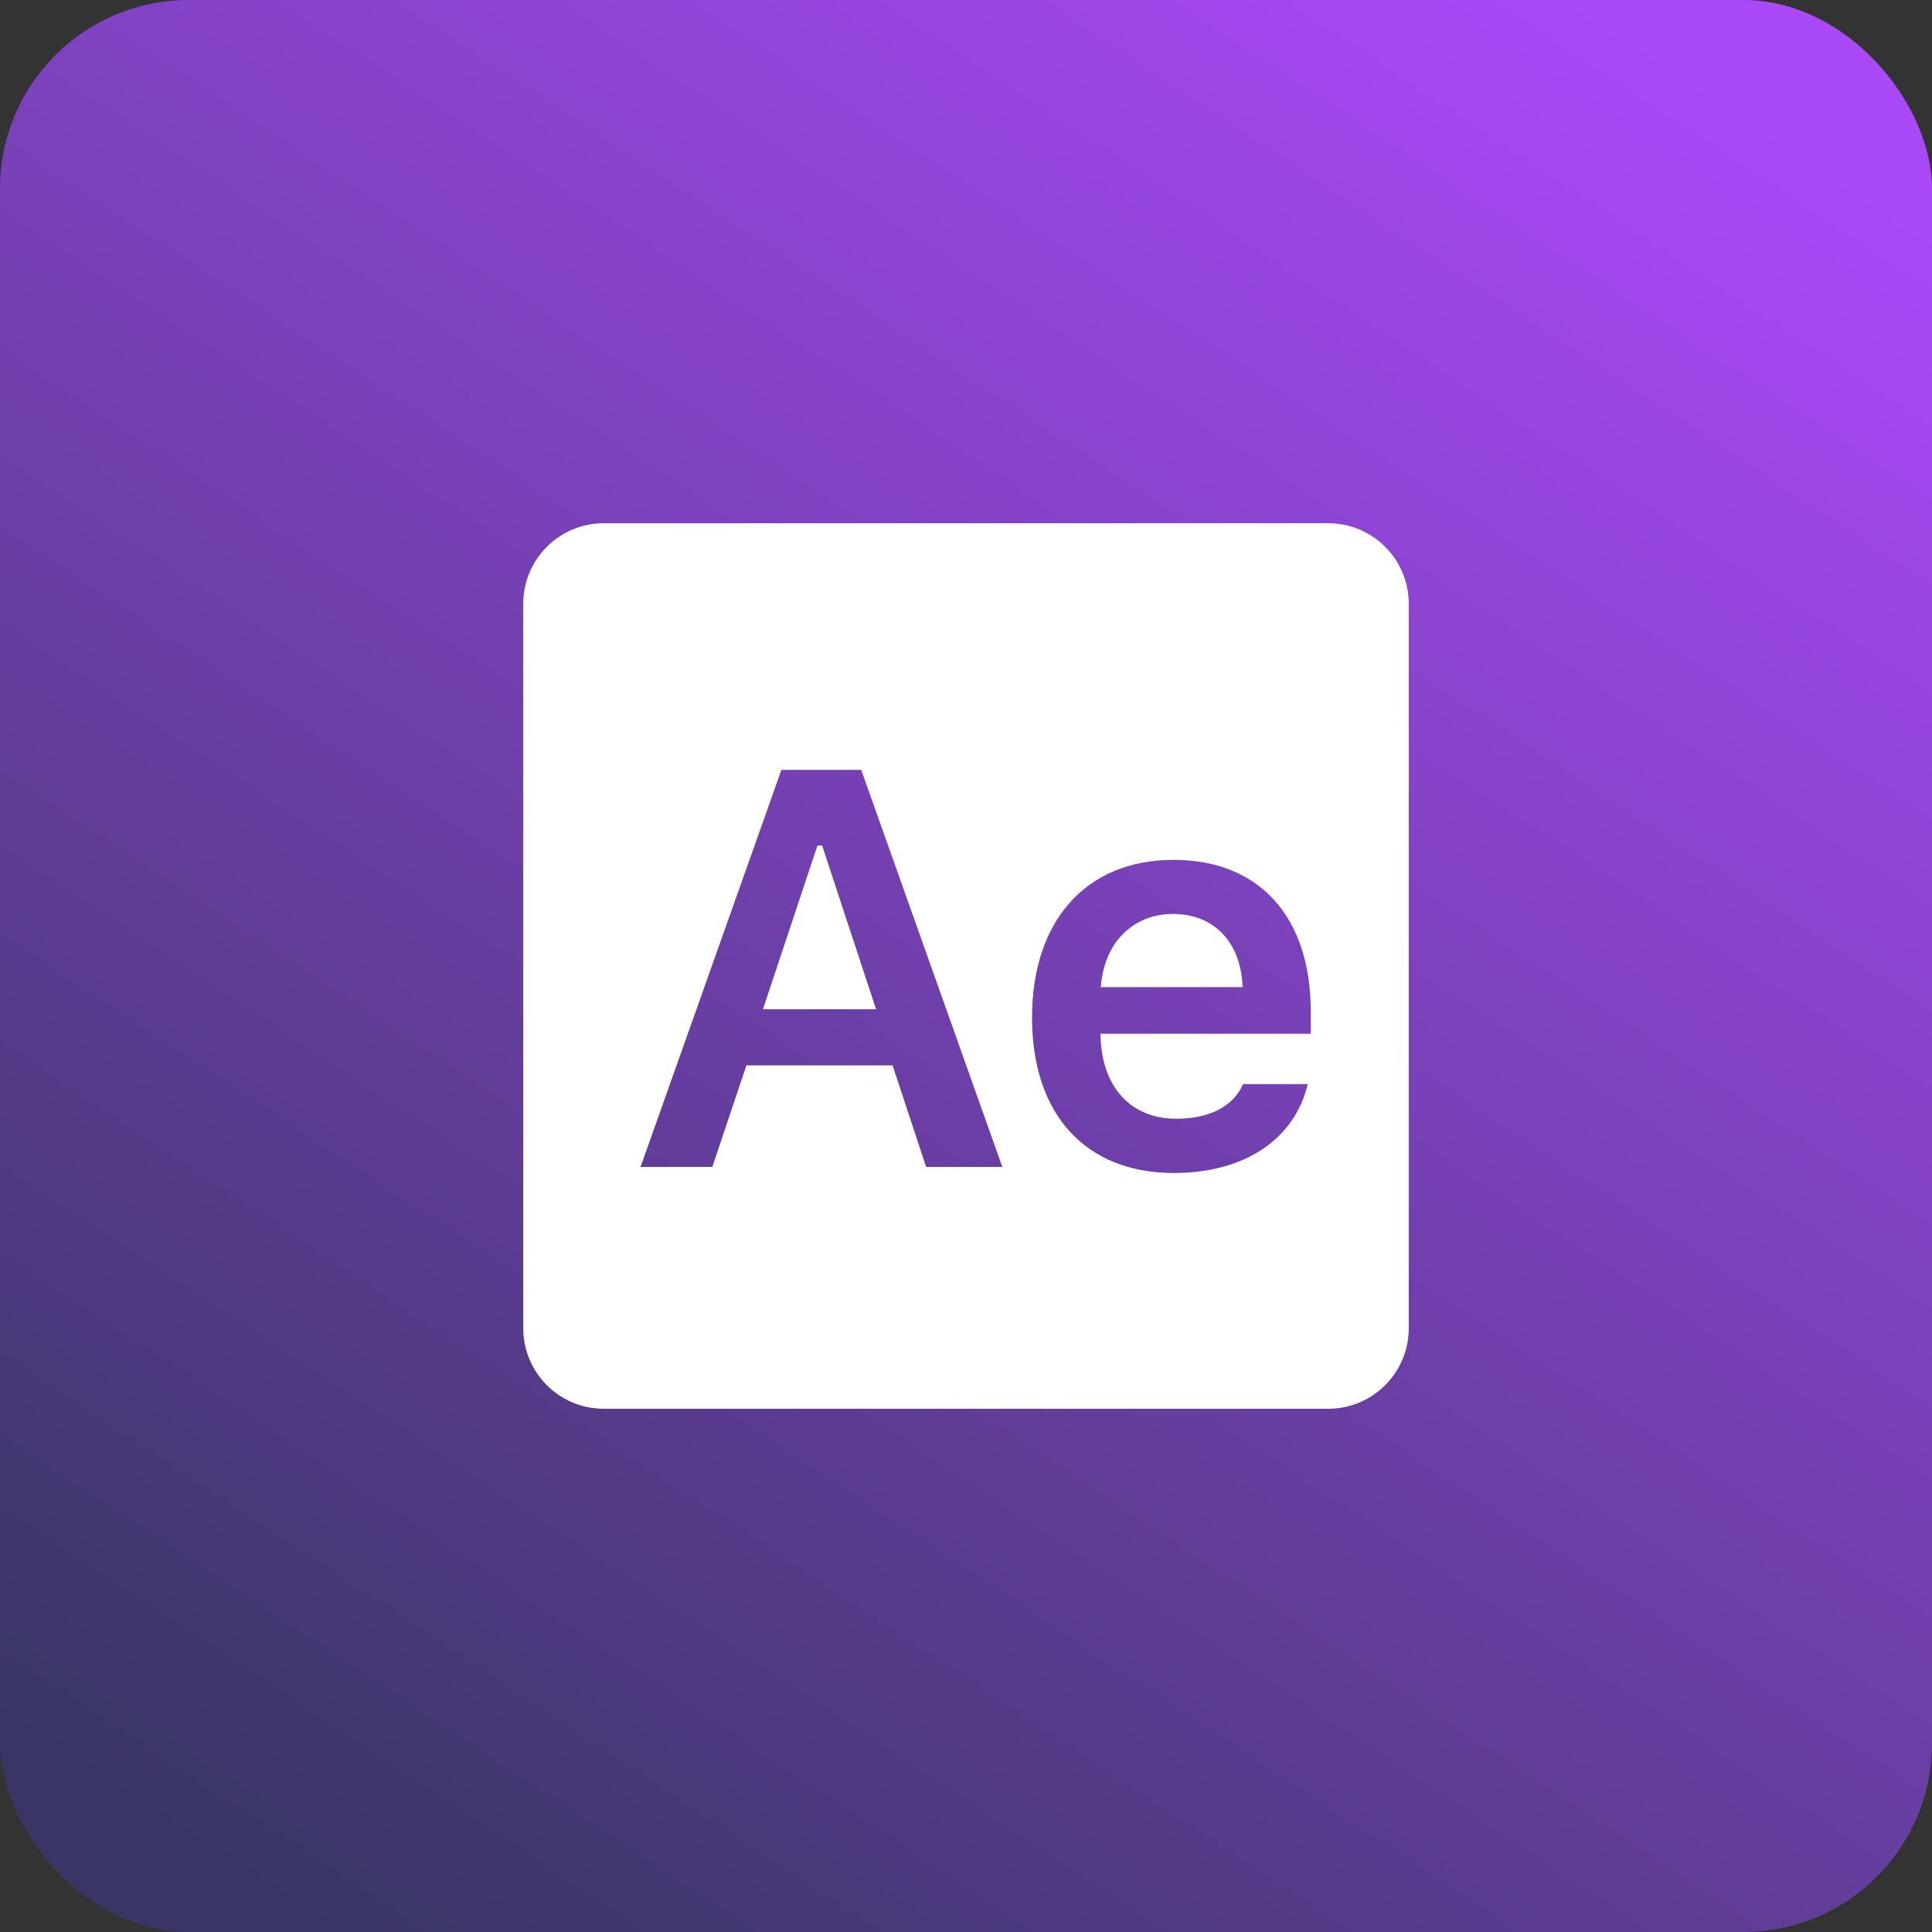 <svg width="512" height="512" viewBox="0 0 512 512" fill="none" xmlns="http://www.w3.org/2000/svg">
<rect x="0" y="0" width="512" height="512" fill="#333333" stroke="none"/>
<rect width="512" height="512" rx="50" fill="url(#paint0_linear_71_151)"/>
<path d="M160 138.667C148.214 138.667 138.667 148.214 138.667 160V352C138.667 363.787 148.214 373.334 160 373.334H352C363.787 373.334 373.334 363.787 373.334 352V160C373.334 148.214 363.787 138.667 352 138.667H160ZM207.084 204.021H228.229L265.625 309.25H245.438L236.542 282.334H197.813L188.771 309.25H169.75L207.084 204.021ZM216.625 224.084L202.188 267.459H232.167L217.875 224.084H216.625ZM310.979 227.875C333.731 227.875 347.375 242.963 347.375 268.125V273.959H291.667V274.896C292.104 288.165 299.753 296.479 311.646 296.479C320.606 296.479 326.814 293.201 329.438 287.292H346.563C343.149 301.809 329.931 310.854 311.125 310.854C287.648 310.854 273.5 295.31 273.5 269.646C273.5 243.982 287.875 227.875 310.979 227.875ZM310.917 242.209C300.122 242.209 292.54 249.946 291.729 261.604H329.292C328.919 249.796 321.765 242.209 310.917 242.209Z" fill="white"/>
<defs>
<linearGradient id="paint0_linear_71_151" x1="424.436" y1="-8.37857e-06" x2="87.564" y2="512" gradientUnits="userSpaceOnUse">
<stop stop-color="#AA49F8"/>
<stop offset="1" stop-color="#393665"/>
</linearGradient>
</defs>
</svg>
